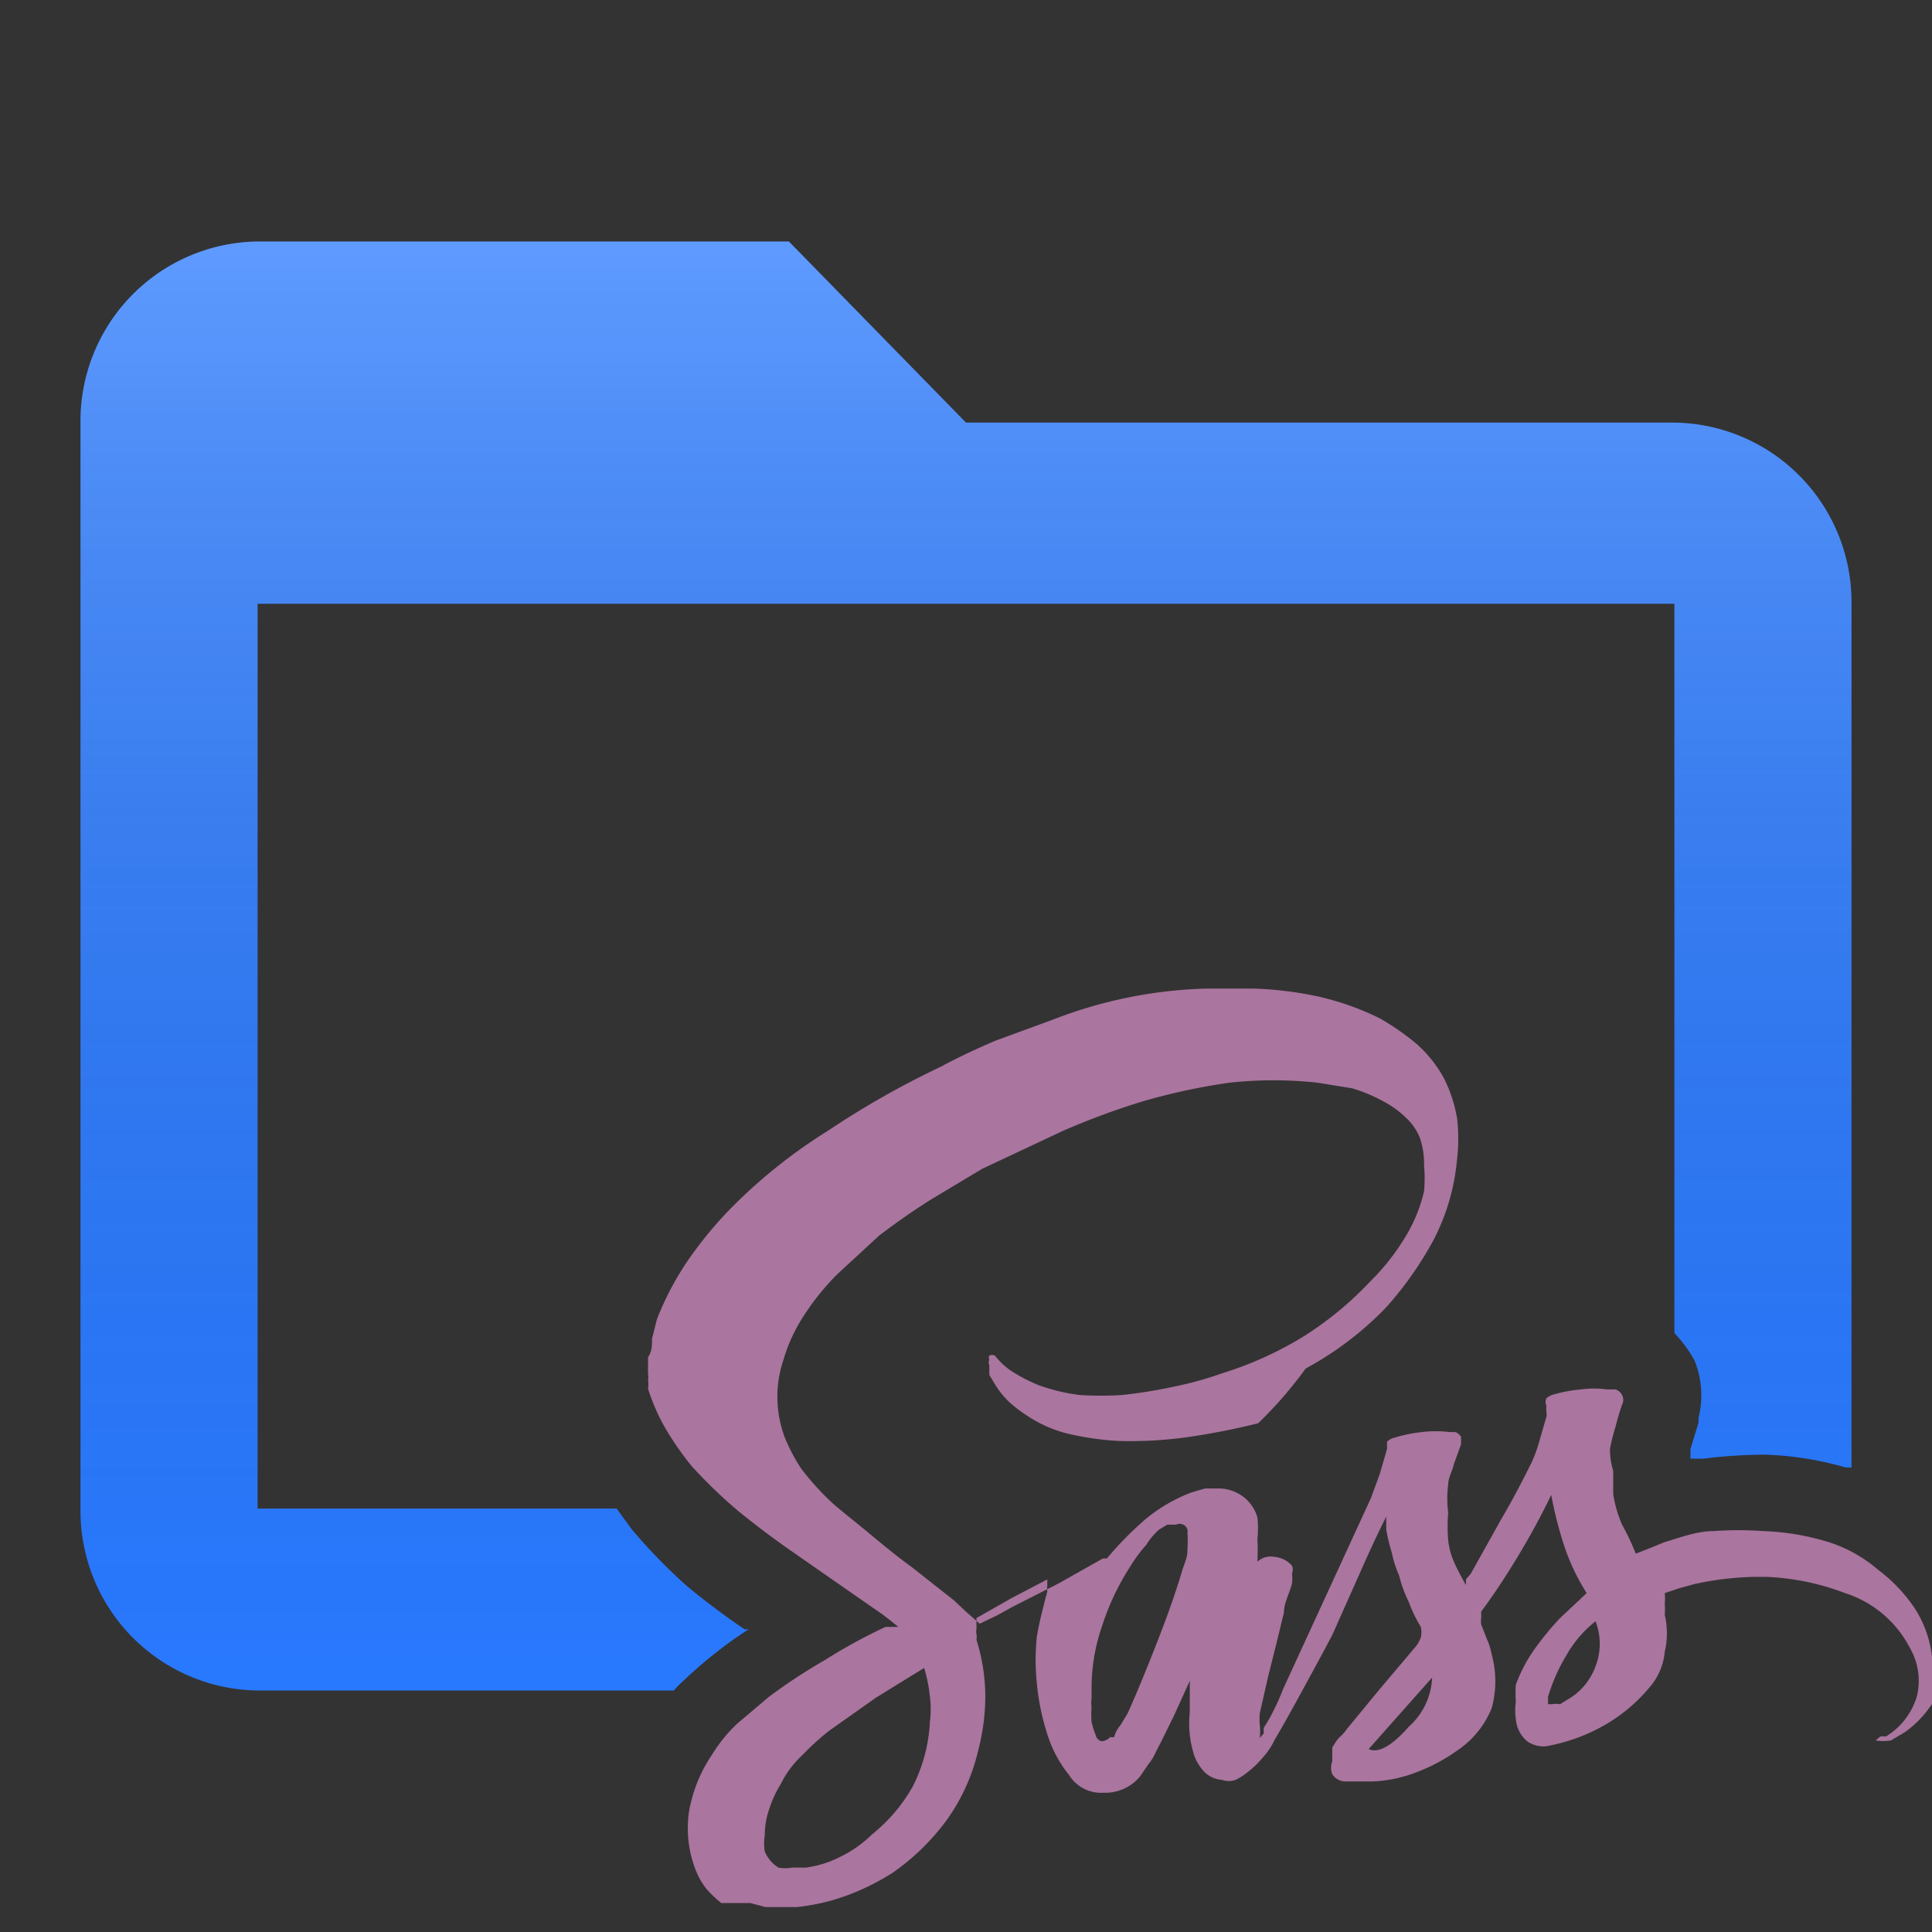 <svg data-name="Layer 1" xmlns="http://www.w3.org/2000/svg" viewBox="0 0 24 24"><rect x="0" y="0" width="24" height="24" fill="#333333" stroke="none"/><defs><linearGradient id="a" x1="12" y1="3" x2="12" y2="21" gradientUnits="userSpaceOnUse"><stop offset="0" stop-color="#fff" stop-opacity=".25"/><stop offset="1" stop-opacity="0"/></linearGradient></defs><path d="M19.46 21.12l-.08.05a.31.31 0 0 0-.1 0h-.05v-.09a2.22 2.22 0 0 1 .23-.52 1.44 1.44 0 0 1 .36-.42.77.77 0 0 1 0 .56.78.78 0 0 1-.36.42zm-2.46.61l.39-.44.4-.45a.86.86 0 0 1-.29.61c-.21.24-.38.33-.49.28zM14.75 19a2.19 2.19 0 0 1 0 .27c0 .09-.05.18-.07.26-.09.3-.2.6-.31.88s-.23.58-.36.87l-.09.15a.36.36 0 0 0-.08.15h-.05a.16.16 0 0 1-.1.05s-.06 0-.08-.08a1 1 0 0 1-.05-.16 1.16 1.16 0 0 1 0-.18.36.36 0 0 1 0-.11V21a2.36 2.36 0 0 1 .13-.8 3.12 3.12 0 0 1 .35-.74 1.89 1.89 0 0 1 .2-.27.83.83 0 0 1 .16-.19l.1-.06h.11a.1.1 0 0 1 .14.12zm-3.2 2.42a2 2 0 0 1-.21.77 2.07 2.07 0 0 1-.51.6 1.46 1.46 0 0 1-.38.27 1.33 1.33 0 0 1-.44.14h-.17a.47.47 0 0 1-.17 0 .44.44 0 0 1-.17-.2.65.65 0 0 1 0-.2 1 1 0 0 1 .06-.34 1.38 1.38 0 0 1 .14-.3 1.22 1.22 0 0 1 .27-.36 3.18 3.18 0 0 1 .33-.3l.58-.41.6-.37a1.86 1.86 0 0 1 .07.34 1.29 1.29 0 0 1 0 .34zM24 20.58a1.4 1.4 0 0 0-.22-.61 2 2 0 0 0-.45-.47 1.75 1.75 0 0 0-.67-.36 3.09 3.09 0 0 0-.75-.12 4.44 4.44 0 0 0-.63 0c-.2 0-.41.08-.61.14l-.17.07-.18.07a3 3 0 0 0-.17-.36 1.52 1.52 0 0 1-.11-.38v-.29A.86.86 0 0 1 20 18a2.29 2.29 0 0 1 .07-.28 2.76 2.76 0 0 1 .08-.27.13.13 0 0 0 0-.12.14.14 0 0 0-.08-.07h-.11a1.13 1.13 0 0 0-.32 0 1.75 1.75 0 0 0-.33.06.23.23 0 0 0-.1.05.1.1 0 0 0 0 .09.41.41 0 0 0 0 .08.14.14 0 0 1 0 .06l-.09.31a1.69 1.69 0 0 1-.1.27c-.12.24-.24.47-.37.69l-.38.68-.06.07a.43.43 0 0 1 0 .07c-.05-.09-.1-.18-.14-.27a.89.89 0 0 1-.08-.29 2 2 0 0 1 0-.34 1.37 1.37 0 0 1 0-.35c0-.08.05-.16.07-.25l.09-.25v-.09a.14.14 0 0 0-.07-.06h-.07a1.4 1.4 0 0 0-.35 0 1.86 1.86 0 0 0-.34.07.19.19 0 0 0-.09.05V18l-.09.31-.11.3-1.09 2.37a2.72 2.72 0 0 1-.11.25 1.71 1.71 0 0 1-.13.23.25.25 0 0 0 0 .07l-.05.06a.86.86 0 0 0 0-.16.76.76 0 0 1 0-.15l.1-.44.11-.44.09-.37c0-.12.07-.24.1-.36a.5.5 0 0 0 0-.12.14.14 0 0 0 0-.1.33.33 0 0 0-.22-.11.24.24 0 0 0-.21.06 2.64 2.64 0 0 0 0-.28 1.24 1.24 0 0 0 0-.27.49.49 0 0 0-.18-.26.51.51 0 0 0-.3-.1h-.17l-.17.05a2 2 0 0 0-.58.34 4.25 4.25 0 0 0-.47.48h-.05l-.55.31-.57.29-.2.11-.21.1-.16-.14-.16-.15-.52-.41c-.18-.13-.35-.27-.53-.42s-.3-.24-.45-.37a3.31 3.31 0 0 1-.4-.44 2.32 2.32 0 0 1-.2-.38 1.43 1.43 0 0 1-.09-.42 1.41 1.41 0 0 1 .07-.54 2.05 2.05 0 0 1 .22-.5 3.14 3.14 0 0 1 .45-.57l.52-.48c.21-.16.41-.3.63-.44l.65-.39 1-.47a9.25 9.25 0 0 1 1-.37 7.84 7.84 0 0 1 1.07-.23 5.05 5.05 0 0 1 1.1 0l.43.07a2 2 0 0 1 .4.17 1.15 1.15 0 0 1 .26.19.68.68 0 0 1 .18.26 1 1 0 0 1 .05.34 1.73 1.73 0 0 1 0 .32 1.94 1.94 0 0 1-.26.61 2.78 2.78 0 0 1-.41.51 4.23 4.23 0 0 1-.84.69 4.43 4.43 0 0 1-1 .45 4.37 4.37 0 0 1-.62.17 5.93 5.93 0 0 1-.63.1 4.34 4.34 0 0 1-.51 0 2.36 2.36 0 0 1-.51-.12 2.1 2.1 0 0 1-.3-.15.86.86 0 0 1-.25-.22.08.08 0 0 0-.07 0 .05.05 0 0 0 0 .05.08.08 0 0 0 0 .07v.12l.06.1a1.12 1.12 0 0 0 .19.24 1.88 1.88 0 0 0 .24.18 1.61 1.61 0 0 0 .53.22 3.68 3.68 0 0 0 .58.08 5.14 5.14 0 0 0 .88-.05 8.71 8.71 0 0 0 .86-.17 5.17 5.17 0 0 0 .59-.68 4.07 4.07 0 0 0 1-.76 4.39 4.39 0 0 0 .59-.84 2.68 2.68 0 0 0 .29-1 2.17 2.17 0 0 0 0-.51 1.76 1.76 0 0 0-.16-.49 1.58 1.58 0 0 0-.34-.43 3.13 3.13 0 0 0-.46-.32 3.44 3.44 0 0 0-.76-.27 4.48 4.48 0 0 0-.82-.1H15a5.66 5.66 0 0 0-1.93.39l-.71.26c-.23.1-.45.2-.67.32a10.88 10.88 0 0 0-1.41.8 6.52 6.52 0 0 0-1.24 1 5 5 0 0 0-.51.63 3.68 3.68 0 0 0-.37.71l-.06.24c0 .08 0 .16-.05.23v.21a.2.2 0 0 1 0 .08.31.31 0 0 1 0 .1 2.45 2.45 0 0 0 .22.5 3.76 3.76 0 0 0 .32.46 6.11 6.11 0 0 0 .58.56c.21.17.42.33.65.49l.56.39.59.41.09.07.1.08H11a6.79 6.79 0 0 0-.75.41 7.05 7.05 0 0 0-.7.46l-.39.33a1.84 1.84 0 0 0-.31.38 1.81 1.81 0 0 0-.29.71 1.42 1.42 0 0 0 .09.75.91.91 0 0 0 .13.22 1.45 1.45 0 0 0 .18.17h.36l.19.05h.39a2.57 2.57 0 0 0 .61-.14 3 3 0 0 0 .57-.28 2.85 2.85 0 0 0 .68-.66 2.42 2.42 0 0 0 .39-.86 2.67 2.67 0 0 0 .09-.69 2.37 2.37 0 0 0-.11-.69.19.19 0 0 0 0-.07.13.13 0 0 1 0-.06v-.14l.44-.25.44-.23v.08a.25.25 0 0 0 0 .07c-.05.19-.1.38-.13.56a2.79 2.79 0 0 0 0 .58 2.9 2.9 0 0 0 .12.6 1.55 1.55 0 0 0 .28.54.47.47 0 0 0 .43.22.56.56 0 0 0 .45-.2l.11-.16a.6.6 0 0 0 .09-.15c.08-.15.15-.3.22-.44l.2-.44v.39a1.28 1.28 0 0 0 .06.55.58.58 0 0 0 .13.2.34.34 0 0 0 .21.09.25.25 0 0 0 .17 0 .67.67 0 0 0 .14-.09 1.07 1.07 0 0 0 .19-.18.86.86 0 0 0 .15-.22c.13-.22.25-.44.37-.66s.24-.44.35-.65l.33-.74c.11-.25.22-.49.34-.73V19a2.46 2.46 0 0 0 .07.29 1.31 1.31 0 0 0 .09.28 1.61 1.61 0 0 0 .12.33 1.77 1.77 0 0 0 .15.31.3.3 0 0 1 0 .13.41.41 0 0 1-.06.11l-.44.52-.42.51a.52.52 0 0 1-.1.11.83.83 0 0 0-.08.12V21.88a.22.22 0 0 0 0 .16.2.2 0 0 0 .15.09h.35a1.69 1.69 0 0 0 .56-.12 2.19 2.19 0 0 0 .5-.27 1.15 1.15 0 0 0 .42-.52 1.26 1.26 0 0 0 0-.67.82.82 0 0 0-.06-.19l-.07-.18a.25.25 0 0 1 0-.08v-.08c.17-.23.32-.46.47-.71s.28-.49.4-.74a4.85 4.85 0 0 0 .16.63 2.66 2.66 0 0 0 .28.59l-.17.16-.16.15a3.66 3.66 0 0 0-.32.39 1.85 1.85 0 0 0-.23.44 1.55 1.55 0 0 0 0 .21.74.74 0 0 0 0 .21.4.4 0 0 0 .14.28.35.35 0 0 0 .3.05 2.23 2.23 0 0 0 .68-.26 2.05 2.05 0 0 0 .55-.47.77.77 0 0 0 .18-.43 1 1 0 0 0 0-.46.74.74 0 0 0 0-.14.65.65 0 0 0 0-.13l.18-.06.18-.05a3.75 3.75 0 0 1 .94-.09 3.1 3.1 0 0 1 .94.2 1.38 1.38 0 0 1 .81.69.81.81 0 0 1 .08.6.88.88 0 0 1-.38.49h-.07l-.06.05a.58.58 0 0 0 .19 0l.17-.1a1.3 1.3 0 0 0 .31-.31.76.76 0 0 0 .15-.41v-.21z" fill="#aa759f" fill-rule="evenodd"/><path d="M8.5 20.87q.21-.2.42-.36a4.44 4.44 0 0 1 .38-.27h-.05q-.37-.25-.72-.54a7 7 0 0 1-.68-.7l-.19-.26H3.2V7.5h17.6v9.06a1.62 1.62 0 0 1 .25.34 1.15 1.15 0 0 1 .05.71v.06L21 18v.12h.16a6.49 6.49 0 0 1 .77-.05 4.12 4.12 0 0 1 1 .16H23V7.5a2.23 2.23 0 0 0-2.2-2.25H12L9.8 3H3.2A2.23 2.23 0 0 0 1 5.25v13.5A2.23 2.23 0 0 0 3.2 21h5.17a1.59 1.59 0 0 1 .13-.13z" fill="#2979FF"/><path d="M8.5 20.87q.21-.2.42-.36a4.44 4.44 0 0 1 .38-.27h-.05q-.37-.25-.72-.54a7 7 0 0 1-.68-.7l-.19-.26H3.2V7.5h17.6v9.06a1.62 1.62 0 0 1 .25.34 1.15 1.15 0 0 1 .05.71v.06L21 18v.12h.16a6.49 6.49 0 0 1 .77-.05 4.12 4.12 0 0 1 1 .16H23V7.5a2.23 2.23 0 0 0-2.2-2.25H12L9.8 3H3.2A2.23 2.23 0 0 0 1 5.25v13.5A2.23 2.23 0 0 0 3.2 21h5.17a1.59 1.59 0 0 1 .13-.13z" fill="url(#a)"/></svg>